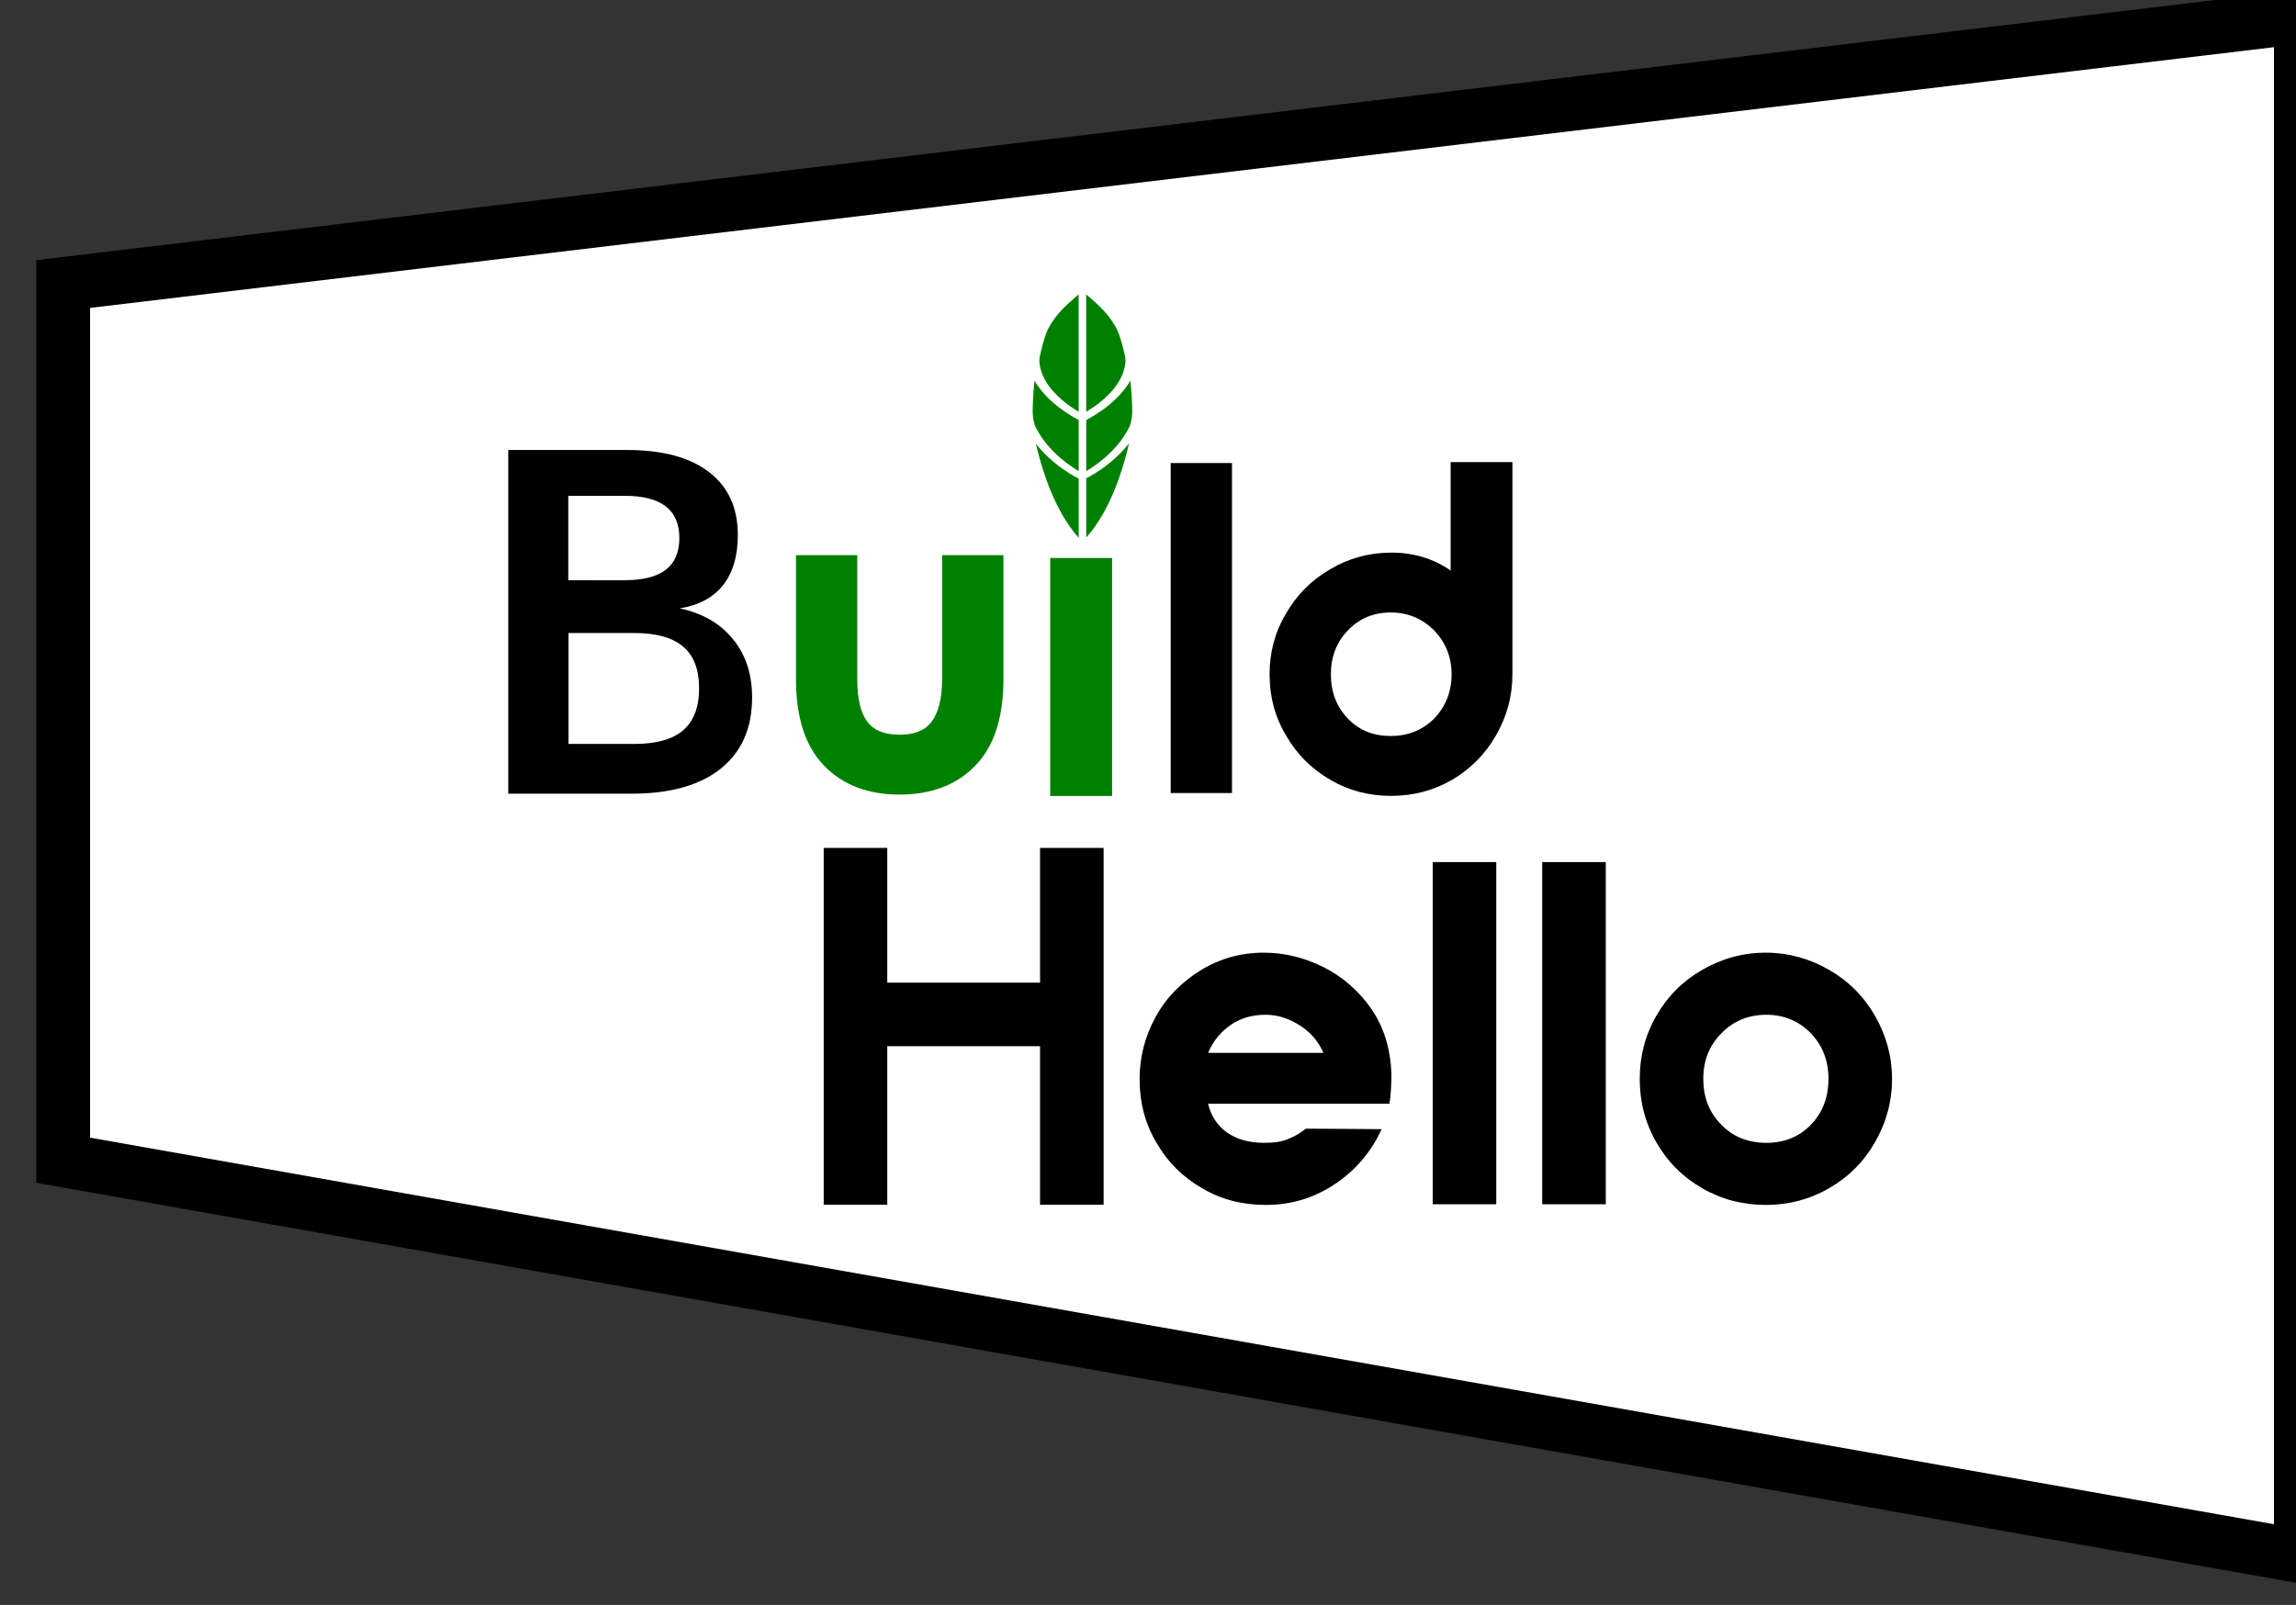 <?xml version="1.0" encoding="UTF-8" standalone="no"?>
<!-- Created with Inkscape (http://www.inkscape.org/) -->

<svg
   xmlns:dc="http://purl.org/dc/elements/1.1/"
   xmlns:cc="http://creativecommons.org/ns#"
   xmlns:rdf="http://www.w3.org/1999/02/22-rdf-syntax-ns#"
   xmlns:svg="http://www.w3.org/2000/svg"
   xmlns="http://www.w3.org/2000/svg"
   xmlns:sodipodi="http://sodipodi.sourceforge.net/DTD/sodipodi-0.dtd"
   xmlns:inkscape="http://www.inkscape.org/namespaces/inkscape"
   width="207.654mm"
   height="145.187mm"
   viewBox="0 0 207.654 145.187"
   version="1.1"
   id="svg10999"
   inkscape:version="0.92.4 (5da689c313, 2019-01-14)"
   sodipodi:docname="bh-logo-on-dark-straight.svg"
   inkscape:export-filename="C:\Users\Methuselah\Dropbox\documents\build-hello-private\marketing material\logos-final-cut\bh-logo-on-dark.png"
   inkscape:export-xdpi="96"
   inkscape:export-ydpi="96">
  <rect x="0" y="0" width="207.654" height="145.187" fill="#333333" stroke="none"/>
  <defs
     id="defs10993" />
  <sodipodi:namedview
     id="base"
     pagecolor="#ffffff"
     bordercolor="#666666"
     borderopacity="1.0"
     inkscape:pageopacity="0.0"
     inkscape:pageshadow="2"
     inkscape:zoom="0.49497475"
     inkscape:cx="138.47107"
     inkscape:cy="317.8767"
     inkscape:document-units="mm"
     inkscape:current-layer="g13564"
     showgrid="false"
     showguides="true"
     inkscape:guide-bbox="true" />
  <g
     inkscape:label="Layer 1"
     inkscape:groupmode="layer"
     id="layer1"
     transform="translate(-1.836,-90.603)">
    <g
       transform="matrix(0.468,0,0,0.468,2655.583,-1428.119)"
       id="g11697">
      <path
         inkscape:connector-curvature="0"
         transform="matrix(0.172,0,0,0.172,-1781.44,1653.001)"
         id="path12131"
         d="m -20025.068,9275.535 -2514.217,300.236 v 984.668 l 2514.217,445.141 z"
         style="font-style:normal;font-variant:normal;font-weight:normal;font-stretch:normal;font-size:2.822px;line-height:1em;font-family:NordiquePro-Bold;-inkscape-font-specification:'NordiquePro-Bold, Normal';font-variant-ligatures:normal;font-variant-caps:normal;font-variant-numeric:normal;font-feature-settings:normal;text-align:start;letter-spacing:0px;word-spacing:0.008px;writing-mode:lr-tb;text-anchor:start;opacity:1;fill:#ffffff;fill-opacity:1;stroke:#000000;stroke-width:60.472;stroke-miterlimit:4;stroke-dasharray:none;stroke-opacity:1" />
      <g
         transform="translate(-30.025,-0.511)"
         id="g13564">
        <g
           transform="matrix(0.652,0,0,0.652,-1517.514,683.963)"
           id="g1200">
          <path
             style="font-style:normal;font-variant:normal;font-weight:normal;font-stretch:normal;font-size:35.278px;line-height:1em;font-family:NordiquePro-Bold;-inkscape-font-specification:'NordiquePro-Bold, Normal';font-variant-ligatures:normal;font-variant-caps:normal;font-variant-numeric:normal;font-feature-settings:normal;text-align:start;letter-spacing:0px;word-spacing:0.008px;writing-mode:lr-tb;text-anchor:start;fill:#000000;fill-opacity:1;stroke-width:18.306"
             d="m -6079.262,4180.335 v 105.792 h 18.84 v -47.008 h 45.287 v 47.008 h 18.84 v -105.792 h -18.84 v 39.944 h -45.287 v -39.944 z"
             id="path4092-2"
             inkscape:connector-curvature="0" />
          <path
             inkscape:connector-curvature="0"
             id="path4104-6"
             style="font-style:normal;font-variant:normal;font-weight:normal;font-stretch:normal;font-size:35.278px;line-height:1em;font-family:NordiquePro-Bold;-inkscape-font-specification:'NordiquePro-Bold, Normal';font-variant-ligatures:normal;font-variant-caps:normal;font-variant-numeric:normal;font-feature-settings:normal;text-align:start;letter-spacing:0px;word-spacing:0.008px;writing-mode:lr-tb;text-anchor:start;fill:#000000;fill-opacity:1;stroke-width:18.306"
             d="m -5980.846,4230.378 c -3.188,5.797 -4.782,11.883 -4.782,18.55 0,6.811 1.594,13.043 4.927,18.695 3.333,5.797 7.826,10.289 13.623,13.622 5.652,3.333 11.883,4.927 18.84,4.927 7.536,0 14.347,-2.029 20.579,-6.232 6.087,-4.058 10.724,-9.565 13.767,-16.231 l -22.463,-0.146 c -1.594,1.303 -3.333,2.319 -5.217,3.043 -1.884,0.87 -4.348,1.159 -7.246,1.159 -4.348,0 -7.971,-1.014 -10.869,-3.043 -2.898,-2.029 -4.782,-4.927 -5.652,-8.55 h 53.765 c 0.435,-2.898 0.58,-5.797 0.58,-8.985 -0.29,-7.246 -2.174,-13.623 -5.942,-19.13 -3.768,-5.362 -8.405,-9.42 -14.057,-12.318 -5.797,-2.898 -11.739,-4.348 -17.825,-4.348 -6.811,0 -13.043,1.739 -18.695,5.217 -5.652,3.478 -10.144,7.971 -13.333,13.767 z m 49.708,10.724 h -34.201 c 1.449,-3.478 3.768,-6.232 6.666,-8.26 2.898,-2.029 6.377,-3.043 10.434,-3.043 3.623,0 6.956,1.159 10.144,3.188 3.188,2.029 5.507,4.782 6.956,8.115 z" />
          <path
             inkscape:connector-curvature="0"
             id="path4106-3"
             style="font-style:normal;font-variant:normal;font-weight:normal;font-stretch:normal;font-size:35.278px;line-height:1em;font-family:NordiquePro-Bold;-inkscape-font-specification:'NordiquePro-Bold, Normal';font-variant-ligatures:normal;font-variant-caps:normal;font-variant-numeric:normal;font-feature-settings:normal;text-align:start;letter-spacing:0px;word-spacing:0.008px;writing-mode:lr-tb;text-anchor:start;fill:#000000;fill-opacity:1;stroke-width:18.306"
             d="m -5898.755,4285.977 h 18.84 v -101.444 h -18.84 z" />
          <path
             inkscape:connector-curvature="0"
             id="path4108-6"
             style="font-style:normal;font-variant:normal;font-weight:normal;font-stretch:normal;font-size:35.278px;line-height:1em;font-family:NordiquePro-Bold;-inkscape-font-specification:'NordiquePro-Bold, Normal';font-variant-ligatures:normal;font-variant-caps:normal;font-variant-numeric:normal;font-feature-settings:normal;text-align:start;letter-spacing:0px;word-spacing:0.008px;writing-mode:lr-tb;text-anchor:start;fill:#000000;fill-opacity:1;stroke-width:18.306"
             d="m -5866.296,4285.977 h 18.84 v -101.444 h -18.84 z" />
          <path
             inkscape:connector-curvature="0"
             id="path4110-9"
             style="font-style:normal;font-variant:normal;font-weight:normal;font-stretch:normal;font-size:35.278px;line-height:1em;font-family:NordiquePro-Bold;-inkscape-font-specification:'NordiquePro-Bold, Normal';font-variant-ligatures:normal;font-variant-caps:normal;font-variant-numeric:normal;font-feature-settings:normal;text-align:start;letter-spacing:0px;word-spacing:0.008px;writing-mode:lr-tb;text-anchor:start;fill:#000000;fill-opacity:1;stroke-width:18.306"
             d="m -5781.307,4216.466 c -5.797,-3.333 -12.028,-5.072 -18.695,-5.072 -6.811,0 -13.043,1.739 -18.84,5.072 -5.797,3.333 -10.289,7.826 -13.623,13.622 -3.333,5.797 -4.927,12.028 -4.927,18.695 0,6.811 1.594,13.043 4.927,18.84 3.333,5.797 7.826,10.289 13.623,13.622 5.797,3.333 12.028,4.927 18.84,4.927 6.666,0 12.898,-1.594 18.695,-4.927 5.797,-3.333 10.289,-7.825 13.623,-13.622 3.333,-5.797 5.072,-12.028 5.072,-18.84 0,-6.666 -1.739,-12.898 -5.072,-18.695 -3.333,-5.797 -7.826,-10.289 -13.623,-13.622 z m -31.882,18.84 c 3.478,-3.623 7.971,-5.507 13.333,-5.507 5.217,0 9.71,1.884 13.188,5.507 3.478,3.623 5.217,8.116 5.217,13.478 0,5.507 -1.739,9.999 -5.217,13.622 -3.478,3.623 -7.971,5.362 -13.188,5.362 -5.362,0 -9.855,-1.739 -13.333,-5.362 -3.623,-3.623 -5.362,-8.116 -5.362,-13.622 0,-5.362 1.739,-9.855 5.362,-13.478 z" />
          <path
             inkscape:connector-curvature="0"
             d="m -6044.16,4093.529 h 18.169 v 36.756 c 0,11.46 -2.795,19.985 -8.386,25.715 -5.59,5.73 -13.137,8.525 -22.361,8.525 -9.364,0 -16.771,-2.795 -22.361,-8.525 -5.59,-5.73 -8.385,-14.255 -8.385,-25.715 v -36.756 h 18.168 v 36.756 c 0,5.73 0.977,9.923 2.935,12.578 1.957,2.656 5.171,3.913 9.643,3.913 4.332,0 7.547,-1.256 9.504,-3.913 1.957,-2.656 3.074,-6.848 3.074,-12.578 z"
             style="font-style:normal;font-variant:normal;font-weight:normal;font-stretch:normal;font-size:35.278px;line-height:1em;font-family:NordiquePro-Bold;-inkscape-font-specification:'NordiquePro-Bold, Normal';font-variant-ligatures:normal;font-variant-caps:normal;font-variant-numeric:normal;font-feature-settings:normal;text-align:start;letter-spacing:0px;word-spacing:0.008px;writing-mode:lr-tb;text-anchor:start;fill:#008000;fill-opacity:1;stroke-width:5.636"
             id="path11617-7" />
          <path
             inkscape:connector-curvature="0"
             d="m -5976.416,4164.062 h 18.169 v -97.83 h -18.169 z"
             style="font-style:normal;font-variant:normal;font-weight:normal;font-stretch:normal;font-size:35.278px;line-height:1em;font-family:NordiquePro-Bold;-inkscape-font-specification:'NordiquePro-Bold, Normal';font-variant-ligatures:normal;font-variant-caps:normal;font-variant-numeric:normal;font-feature-settings:normal;text-align:start;letter-spacing:0px;word-spacing:0.008px;writing-mode:lr-tb;text-anchor:start;fill:#000000;fill-opacity:1;stroke-width:5.636"
             id="path11621-3" />
          <path
             inkscape:connector-curvature="0"
             d="m -5880.021,4147.015 c 3.214,-5.59 4.892,-11.6 4.892,-18.169 v -62.891 h -18.308 v 32.144 c -5.031,-3.494 -10.901,-5.311 -17.609,-5.311 -6.569,0 -12.578,1.676 -18.029,4.892 -5.59,3.214 -9.923,7.547 -13.137,13.137 -3.354,5.59 -4.892,11.6 -4.892,18.029 0,6.569 1.538,12.578 4.892,18.169 3.214,5.59 7.547,9.923 13.137,13.137 5.451,3.215 11.46,4.752 18.029,4.752 6.429,0 12.438,-1.538 18.029,-4.752 5.45,-3.215 9.783,-7.547 12.997,-13.137 z m -43.884,-31.166 c 3.354,-3.494 7.547,-5.311 12.718,-5.311 5.031,0 9.364,1.817 12.858,5.311 3.354,3.494 5.171,7.826 5.171,12.998 0,5.311 -1.817,9.643 -5.171,13.137 -3.494,3.494 -7.826,5.171 -12.858,5.171 -5.171,0 -9.364,-1.676 -12.718,-5.171 -3.354,-3.494 -5.031,-7.826 -5.031,-13.137 0,-5.171 1.676,-9.504 5.031,-12.998 z"
             style="font-style:normal;font-variant:normal;font-weight:normal;font-stretch:normal;font-size:35.278px;line-height:1em;font-family:NordiquePro-Bold;-inkscape-font-specification:'NordiquePro-Bold, Normal';font-variant-ligatures:normal;font-variant-caps:normal;font-variant-numeric:normal;font-feature-settings:normal;text-align:start;letter-spacing:0px;word-spacing:0.008px;writing-mode:lr-tb;text-anchor:start;fill:#000000;fill-opacity:1;stroke-width:5.636"
             id="path11623-0" />
          <g
             style="font-style:normal;font-variant:normal;font-weight:normal;font-stretch:normal;font-size:35.278px;line-height:1em;font-family:NordiquePro-Bold;-inkscape-font-specification:'NordiquePro-Bold, Normal';font-variant-ligatures:normal;font-variant-caps:normal;font-variant-numeric:normal;font-feature-settings:normal;text-align:start;letter-spacing:0px;word-spacing:0.008px;writing-mode:lr-tb;text-anchor:start;fill:#000000;fill-opacity:1;stroke-width:0.319"
             id="g11635-6"
             transform="matrix(3.962,0,0,3.962,-6173.007,3775.981)">
            <path
               style="fill:#000000;fill-opacity:1;stroke-width:0.319"
               d="M 0.063,72.282 V 98 H 9.296 c 2.882,0 5.104,-0.626 6.666,-1.877 1.562,-1.252 2.342,-3.026 2.342,-5.323 0,-1.746 -0.476,-3.199 -1.429,-4.358 -0.942,-1.171 -2.268,-1.94 -3.979,-2.308 1.424,-0.23 2.503,-0.81 3.238,-1.74 0.735,-0.93 1.103,-2.182 1.103,-3.755 0,-2.033 -0.718,-3.6 -2.153,-4.703 -1.435,-1.102 -3.48,-1.654 -6.132,-1.654 z m 4.49,3.428 h 4.197 c 1.385,0 2.414,0.262 3.088,0.786 0.683,0.524 1.025,1.315 1.025,2.372 0,1.067 -0.342,1.862 -1.025,2.386 -0.674,0.515 -1.703,0.772 -3.088,0.772 H 4.553 Z m 0.015,10.268 H 9.484 c 1.649,0 2.868,0.339 3.657,1.016 0.799,0.668 1.198,1.71 1.198,3.126 0,1.406 -0.399,2.453 -1.198,3.141 -0.789,0.678 -2.008,1.016 -3.657,1.016 H 4.568 Z"
               id="path11633-6"
               inkscape:connector-curvature="0" />
          </g>
          <g
             id="g956"
             transform="matrix(0.907,0,0,0.907,-486.392,968.443)">
            <path
               sodipodi:nodetypes="cccccc"
               id="path926"
               d="m -6092.323,3446.461 v 77.787 h 10.113 10.112 v -77.787 z"
               style="font-style:normal;font-variant:normal;font-weight:normal;font-stretch:normal;font-size:35.278px;line-height:1em;font-family:NordiquePro-Bold;-inkscape-font-specification:'NordiquePro-Bold, Normal';font-variant-ligatures:normal;font-variant-caps:normal;font-variant-numeric:normal;font-feature-settings:normal;text-align:start;letter-spacing:0px;word-spacing:0.008px;writing-mode:lr-tb;text-anchor:start;fill:#008000;fill-opacity:1;stroke-width:6.273"
               inkscape:connector-curvature="0" />
            <g
               transform="matrix(-0.156,0.004,0.004,0.156,-5855.689,2991.948)"
               id="g940">
              <path
                 id="path928"
                 d="m 1501.002,2322.465 c 0.01,0.31 0.073,0.566 0.081,0.868 l 6.18,245.214 c -8.937,-5.047 -18.763,-11.148 -28.693,-18.623 -27.698,-20.839 -52.852,-49.345 -56.267,-84.925 0,-2.277 0.098,-5.417 0.479,-9.119 1.902,-10.011 4.159,-20.231 6.675,-30.669 0.079,-0.125 0.146,-0.249 0.219,-0.372 2.533,-10.728 7.181,-26.58 14.448,-37.741 7.723,-13.843 20.91,-31.706 44.443,-52.832 0.086,-0.065 0.184,-0.136 0.282,-0.202 2.53,-2.593 5.865,-5.784 9.76,-9.021 l 1.305,-1.36 c 0.365,-0.403 0.725,-0.815 1.091,-1.217 z"
                 style="font-style:normal;font-variant:normal;font-weight:normal;font-stretch:normal;font-size:2.822px;line-height:1em;font-family:NordiquePro-Bold;-inkscape-font-specification:'NordiquePro-Bold, Normal';font-variant-ligatures:normal;font-variant-caps:normal;font-variant-numeric:normal;font-feature-settings:normal;text-align:start;letter-spacing:0px;word-spacing:0.008px;writing-mode:lr-tb;text-anchor:start;opacity:1;fill:#008000;fill-opacity:1;stroke:none;stroke-width:0.353;stroke-miterlimit:4;stroke-dasharray:none;stroke-opacity:1"
                 inkscape:connector-curvature="0" />
              <path
                 id="path930"
                 d="m 1413.238,2505.795 c 13.293,21.509 31.658,38.944 49.427,52.309 16.405,12.331 32.45,21.372 45.031,27.707 l 2.699,107.086 c -28.421,-16.263 -70.407,-46.424 -93.696,-92.448 -2.574,-7.102 -4.729,-15.916 -5.694,-26.639 -0.442,-19.854 -0.01,-42.683 2.153,-68.013 z"
                 style="font-style:normal;font-variant:normal;font-weight:normal;font-stretch:normal;font-size:2.822px;line-height:1em;font-family:NordiquePro-Bold;-inkscape-font-specification:'NordiquePro-Bold, Normal';font-variant-ligatures:normal;font-variant-caps:normal;font-variant-numeric:normal;font-feature-settings:normal;text-align:start;letter-spacing:0px;word-spacing:0.008px;writing-mode:lr-tb;text-anchor:start;opacity:1;fill:#008000;fill-opacity:1;stroke:none;stroke-width:0.353;stroke-miterlimit:4;stroke-dasharray:none;stroke-opacity:1"
                 inkscape:connector-curvature="0" />
              <path
                 id="path932"
                 transform="matrix(-5.854,0.148,0.148,5.854,-8712.094,4153.458)"
                 d="m -1736.127,-215.15 -0.01,0.002 c -5.106,6.487 -11.467,10.475 -15.293,12.482 v 21.16 c 0.919,-1.009 1.988,-2.304 3.182,-4 3.838,-5.447 8.627,-14.669 12.119,-29.645 z"
                 style="font-style:normal;font-variant:normal;font-weight:normal;font-stretch:normal;font-size:2.822px;line-height:1em;font-family:NordiquePro-Bold;-inkscape-font-specification:'NordiquePro-Bold, Normal';font-variant-ligatures:normal;font-variant-caps:normal;font-variant-numeric:normal;font-feature-settings:normal;text-align:start;letter-spacing:0px;word-spacing:0.008px;writing-mode:lr-tb;text-anchor:start;opacity:1;fill:#008000;fill-opacity:1;stroke:none;stroke-width:0.06;stroke-miterlimit:4;stroke-dasharray:none;stroke-opacity:1"
                 inkscape:connector-curvature="0" />
              <path
                 inkscape:connector-curvature="0"
                 style="font-style:normal;font-variant:normal;font-weight:normal;font-stretch:normal;font-size:2.822px;line-height:1em;font-family:NordiquePro-Bold;-inkscape-font-specification:'NordiquePro-Bold, Normal';font-variant-ligatures:normal;font-variant-caps:normal;font-variant-numeric:normal;font-feature-settings:normal;text-align:start;letter-spacing:0px;word-spacing:0.008px;writing-mode:lr-tb;text-anchor:start;opacity:1;fill:#008000;fill-opacity:1;stroke:none;stroke-width:0.353;stroke-miterlimit:4;stroke-dasharray:none;stroke-opacity:1"
                 d="m 1516.918,2322.064 c -0.01,0.31 -0.026,0.569 -0.035,0.87 l 6.18,245.215 c 8.671,-5.491 18.178,-12.079 27.719,-20.045 26.613,-22.208 50.299,-51.945 51.918,-87.652 -0.115,-2.274 -0.371,-5.405 -0.938,-9.083 -2.404,-9.903 -5.173,-19.996 -8.211,-30.294 -0.083,-0.121 -0.159,-0.242 -0.238,-0.36 -3.07,-10.587 -8.51,-26.185 -16.331,-36.965 -8.411,-13.436 -22.48,-30.612 -47.048,-50.526 -0.091,-0.061 -0.192,-0.126 -0.291,-0.187 -2.658,-2.462 -6.149,-5.481 -10.202,-8.518 l -1.372,-1.292 c -0.385,-0.384 -0.765,-0.777 -1.151,-1.161 z"
                 id="path934" />
              <path
                 inkscape:connector-curvature="0"
                 style="font-style:normal;font-variant:normal;font-weight:normal;font-stretch:normal;font-size:2.822px;line-height:1em;font-family:NordiquePro-Bold;-inkscape-font-specification:'NordiquePro-Bold, Normal';font-variant-ligatures:normal;font-variant-caps:normal;font-variant-numeric:normal;font-feature-settings:normal;text-align:start;letter-spacing:0px;word-spacing:0.008px;writing-mode:lr-tb;text-anchor:start;opacity:1;fill:#008000;fill-opacity:1;stroke:none;stroke-width:0.353;stroke-miterlimit:4;stroke-dasharray:none;stroke-opacity:1"
                 d="m 1613.805,2500.74 c -12.193,22.152 -29.656,40.489 -46.729,54.732 -15.763,13.142 -31.332,22.979 -43.578,29.941 l 2.699,107.086 c 27.566,-17.674 67.979,-49.912 88.92,-97.051 2.213,-7.223 3.922,-16.134 4.345,-26.892 -0.54,-19.852 -2.14,-42.629 -5.576,-67.818 z"
                 id="path936" />
              <path
                 inkscape:connector-curvature="0"
                 style="font-style:normal;font-variant:normal;font-weight:normal;font-stretch:normal;font-size:2.822px;line-height:1em;font-family:NordiquePro-Bold;-inkscape-font-specification:'NordiquePro-Bold, Normal';font-variant-ligatures:normal;font-variant-caps:normal;font-variant-numeric:normal;font-feature-settings:normal;text-align:start;letter-spacing:0px;word-spacing:0.008px;writing-mode:lr-tb;text-anchor:start;opacity:1;fill:#008000;fill-opacity:1;stroke:none;stroke-width:0.353;stroke-miterlimit:4;stroke-dasharray:none;stroke-opacity:1"
                 d="m 1614.321,2632.925 -0.045,0.012 c -28.936,38.729 -65.58,63.012 -87.682,75.328 l 3.122,123.871 c 5.23,-6.041 11.3,-13.783 18.035,-23.885 21.663,-32.453 48.337,-87.146 66.571,-175.326 z"
                 id="path938" />
            </g>
          </g>
        </g>
      </g>
    </g>
  </g>
</svg>
